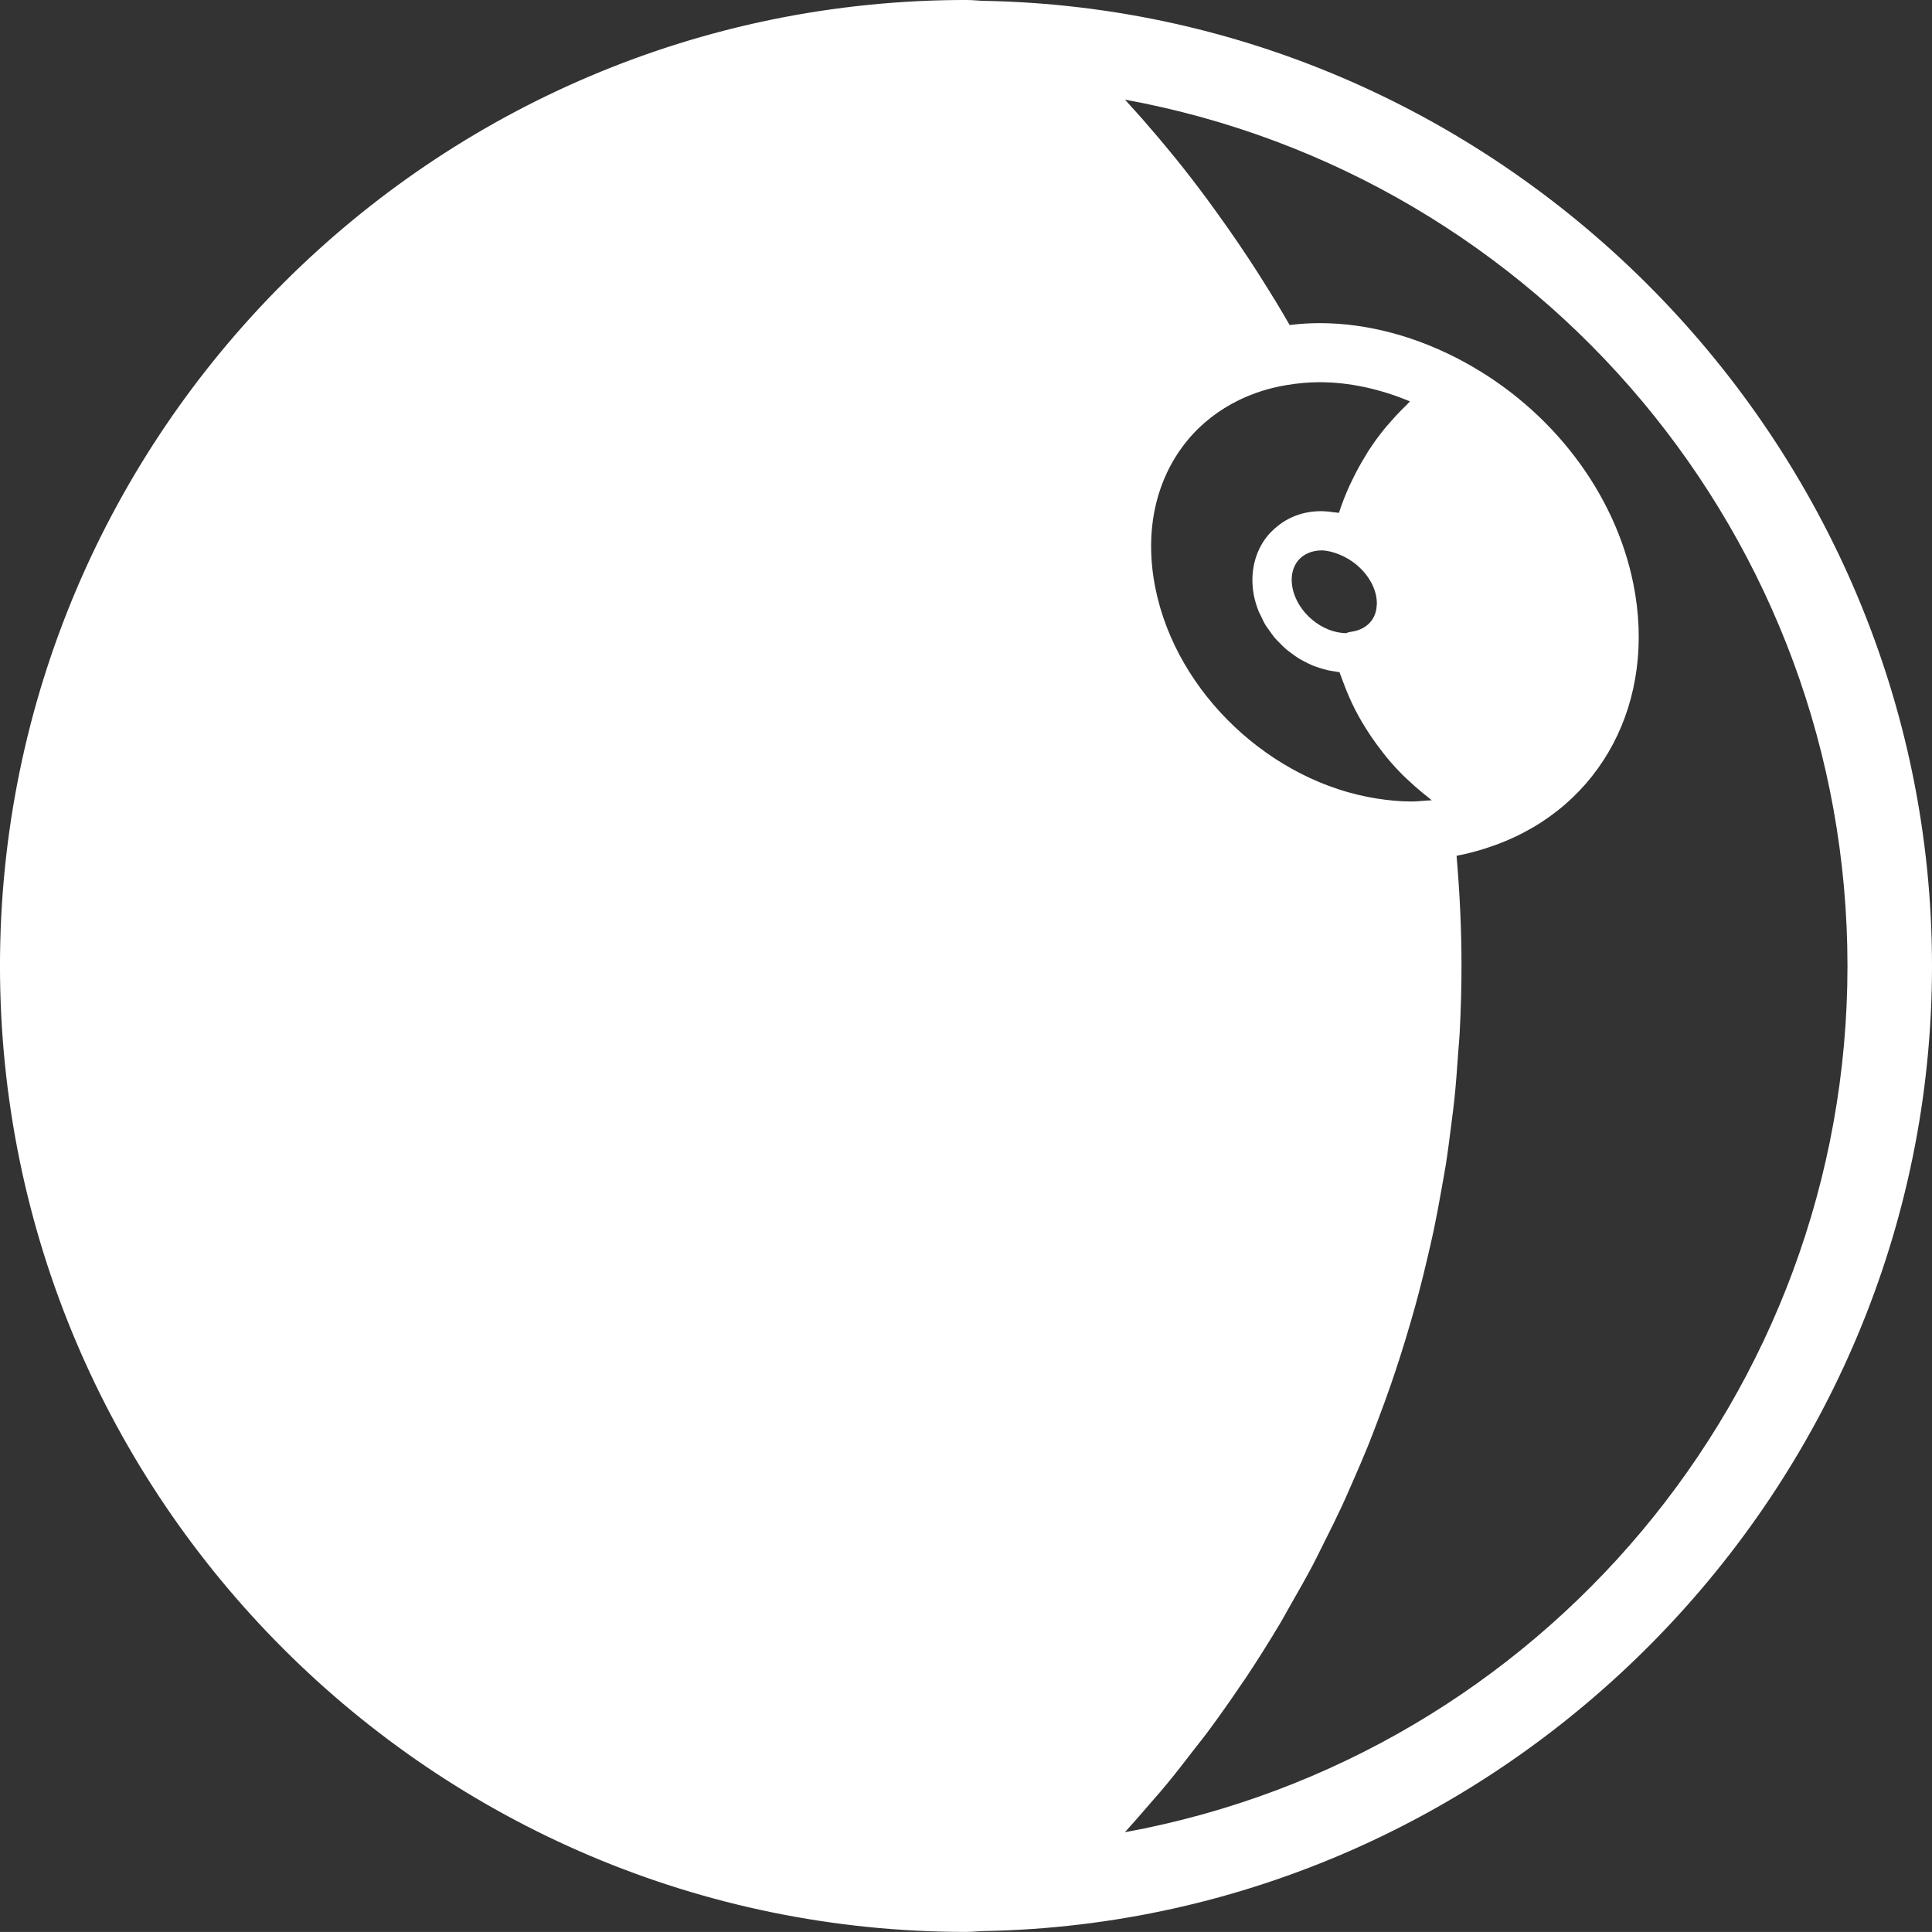 <?xml version="1.0" encoding="utf-8"?>
<!-- Generator: Adobe Illustrator 15.1.0, SVG Export Plug-In . SVG Version: 6.00 Build 0)  -->
<!DOCTYPE svg PUBLIC "-//W3C//DTD SVG 1.1//EN" "http://www.w3.org/Graphics/SVG/1.1/DTD/svg11.dtd">
<svg version="1.1" id="Layer_1" xmlns="http://www.w3.org/2000/svg" xmlns:xlink="http://www.w3.org/1999/xlink" x="0px" y="0px"
     fill="#fff" width="100px" height="99.997px" viewBox="-0.035 0.148 100 99.997" enable-background="new -0.035 0.148 100 99.997"
	 xml:space="preserve">
<rect x="-0.035" y="0.148" width="100" height="99.997" fill="#333333" stroke="none"/>
<g id="Calque_1" fill="#fff" display="none">
</g>
<g id="Calque_2" fill="#fff">
</g>
<path foreground="#ffffff" d="M50.859,0.191L50.859,0.191L50.859,0.191c-0.104-0.001-0.207-0.01-0.31-0.018c-0.193-0.014-0.387-0.026-0.585-0.026
	c-27.57,0-50,22.429-50,49.998c0,27.571,22.43,49.999,50,49.999c0.194,0,0.386-0.012,0.576-0.026
	c0.104-0.006,0.207-0.016,0.312-0.017c0.002,0,0.005,0,0.009,0c27.075-0.483,49.104-22.894,49.104-49.956
	C99.965,23.08,77.937,0.67,50.859,0.191z M58.19,94.984c0.422-0.465,0.832-0.939,1.242-1.414l0.271-0.312
	c0.215-0.246,0.429-0.492,0.636-0.743c0.476-0.574,0.931-1.164,1.385-1.755l0.266-0.339c0.157-0.198,0.314-0.397,0.465-0.601
	c0.604-0.811,1.208-1.668,1.799-2.547l0.168-0.24c0.604-0.906,1.215-1.874,1.812-2.877c0.118-0.199,0.23-0.401,0.342-0.603
	l0.22-0.39c0.4-0.699,0.762-1.333,1.103-1.978c0.142-0.27,0.275-0.539,0.41-0.812l0.199-0.4c0.307-0.609,0.611-1.219,0.898-1.836
	c0.164-0.354,0.319-0.71,0.475-1.066l0.11-0.251c0.263-0.599,0.523-1.199,0.77-1.806c0.175-0.435,0.341-0.872,0.507-1.311
	c0.252-0.668,0.476-1.271,0.685-1.881c0.163-0.47,0.318-0.944,0.472-1.42c0.194-0.608,0.381-1.22,0.559-1.836
	c0.141-0.479,0.275-0.959,0.402-1.443c0.165-0.622,0.319-1.25,0.465-1.877l0.032-0.135c0.103-0.437,0.203-0.873,0.296-1.312
	c0.136-0.646,0.255-1.294,0.371-1.944l0.062-0.347c0.064-0.358,0.131-0.715,0.188-1.074c0.103-0.654,0.186-1.312,0.27-1.971
	l0.061-0.482c0.04-0.315,0.082-0.63,0.114-0.947c0.079-0.759,0.135-1.525,0.188-2.29l0.031-0.413
	c0.021-0.241,0.041-0.485,0.054-0.729c0.063-1.218,0.094-2.349,0.094-3.458c0-1.827-0.086-3.741-0.256-5.699
	c0.682-0.131,1.354-0.32,2.036-0.569c5.472-2.003,8.332-7.428,7.117-13.5c-0.942-4.706-4.197-8.993-8.712-11.466
	c-2.431-1.333-5.034-2.037-7.529-2.037c-0.505,0-1.018,0.032-1.551,0.098c-0.227-0.393-0.455-0.783-0.689-1.17l-0.446-0.722
	c-0.332-0.537-0.672-1.069-1.02-1.595c-0.173-0.26-0.346-0.52-0.522-0.777c-0.359-0.529-0.729-1.053-1.104-1.572l-0.472-0.651
	c-0.534-0.722-1.08-1.435-1.646-2.134l-0.089-0.106c-0.572-0.704-1.105-1.333-1.648-1.952c0,0-0.781-0.871-0.887-0.987
	C79.707,9.245,95.59,28.032,95.59,50.146C95.59,72.258,79.706,91.044,58.19,94.984z M70.787,23.499
	c-0.062,0.092-0.113,0.19-0.171,0.285c-0.22,0.356-0.419,0.721-0.604,1.097c-0.06,0.121-0.121,0.241-0.177,0.364
	c-0.212,0.466-0.403,0.94-0.562,1.431c-0.002,0.006-0.006,0.012-0.008,0.019c-0.094-0.018-0.189-0.021-0.282-0.034
	c-0.187-0.031-0.371-0.049-0.553-0.053c-0.014,0-0.024-0.003-0.037-0.003c-0.009,0-0.013,0.002-0.021,0.002
	c-0.826-0.009-1.581,0.242-2.189,0.701c-0.028,0.021-0.056,0.044-0.082,0.066c-0.188,0.15-0.365,0.313-0.52,0.501
	c-0.68,0.826-0.938,1.957-0.712,3.107c0.055,0.272,0.136,0.535,0.236,0.791c0.033,0.085,0.082,0.164,0.119,0.246
	c0.078,0.166,0.152,0.331,0.247,0.487c0.058,0.094,0.126,0.177,0.188,0.267c0.096,0.134,0.187,0.271,0.292,0.396
	c0.075,0.088,0.161,0.167,0.241,0.25c0.108,0.112,0.218,0.226,0.337,0.327c0.091,0.079,0.188,0.146,0.284,0.217
	c0.123,0.092,0.244,0.182,0.374,0.263c0.103,0.064,0.21,0.117,0.317,0.173c0.133,0.069,0.267,0.138,0.403,0.195
	c0.113,0.047,0.229,0.083,0.346,0.121c0.142,0.046,0.282,0.088,0.426,0.122c0.121,0.026,0.24,0.045,0.363,0.062
	c0.085,0.012,0.169,0.037,0.256,0.043c0.042,0.126,0.094,0.247,0.138,0.371c0.044,0.121,0.087,0.241,0.135,0.36
	c0.153,0.391,0.318,0.776,0.507,1.148c0.007,0.014,0.013,0.028,0.019,0.041c0.197,0.385,0.417,0.757,0.649,1.121
	c0.064,0.102,0.133,0.201,0.198,0.3c0.192,0.287,0.399,0.566,0.614,0.837c0.061,0.075,0.115,0.153,0.178,0.227
	c0.273,0.33,0.562,0.645,0.865,0.947c0.069,0.07,0.145,0.134,0.217,0.203c0.247,0.237,0.506,0.465,0.772,0.683
	c0.097,0.079,0.19,0.155,0.288,0.232c0.066,0.051,0.129,0.107,0.195,0.158c-0.094,0.011-0.189,0.009-0.283,0.017
	c-0.008,0.001-0.016,0.001-0.021,0.001c-0.252,0.021-0.506,0.046-0.758,0.046c-0.604,0-1.203-0.062-1.799-0.156
	c-5.415-0.851-10.348-5.407-11.446-10.897c-0.583-2.91,0.004-5.619,1.652-7.629c0.733-0.894,1.647-1.593,2.688-2.1
	c0.756-0.369,1.583-0.628,2.463-0.774c0.003,0,0.006,0,0.009-0.001c0.543-0.089,1.104-0.146,1.685-0.146
	c1.527,0,3.121,0.341,4.681,0.994c-0.062,0.057-0.113,0.125-0.174,0.183c-0.301,0.288-0.585,0.588-0.855,0.901
	c-0.076,0.089-0.157,0.173-0.232,0.264C71.361,22.662,71.062,23.072,70.787,23.499z M71.231,31.354
	c0.001,0.078-0.007,0.151-0.017,0.225c-0.002,0.036-0.004,0.071-0.011,0.106c-0.037,0.21-0.115,0.402-0.234,0.568
	c-0.23,0.321-0.605,0.533-1.061,0.595c-0.002,0-0.004,0.001-0.006,0.001s-0.004,0-0.006,0c-0.105,0.016-0.203,0.042-0.238,0.071
	c-1.26,0-2.539-1.072-2.793-2.338c-0.11-0.554-0.009-1.058,0.287-1.418c0.28-0.34,0.72-0.528,1.24-0.528
	c0.077,0,0.154,0.016,0.232,0.023c0.266,0.042,0.558,0.129,0.881,0.286c0,0,0.001,0,0.001,0.001c0.642,0.313,1.158,0.82,1.454,1.393
	c0.008,0.02,0.021,0.037,0.028,0.056c0.091,0.186,0.158,0.377,0.199,0.573c0,0.002,0.001,0.005,0.002,0.008
	C71.217,31.107,71.229,31.233,71.231,31.354z"/>
</svg>

